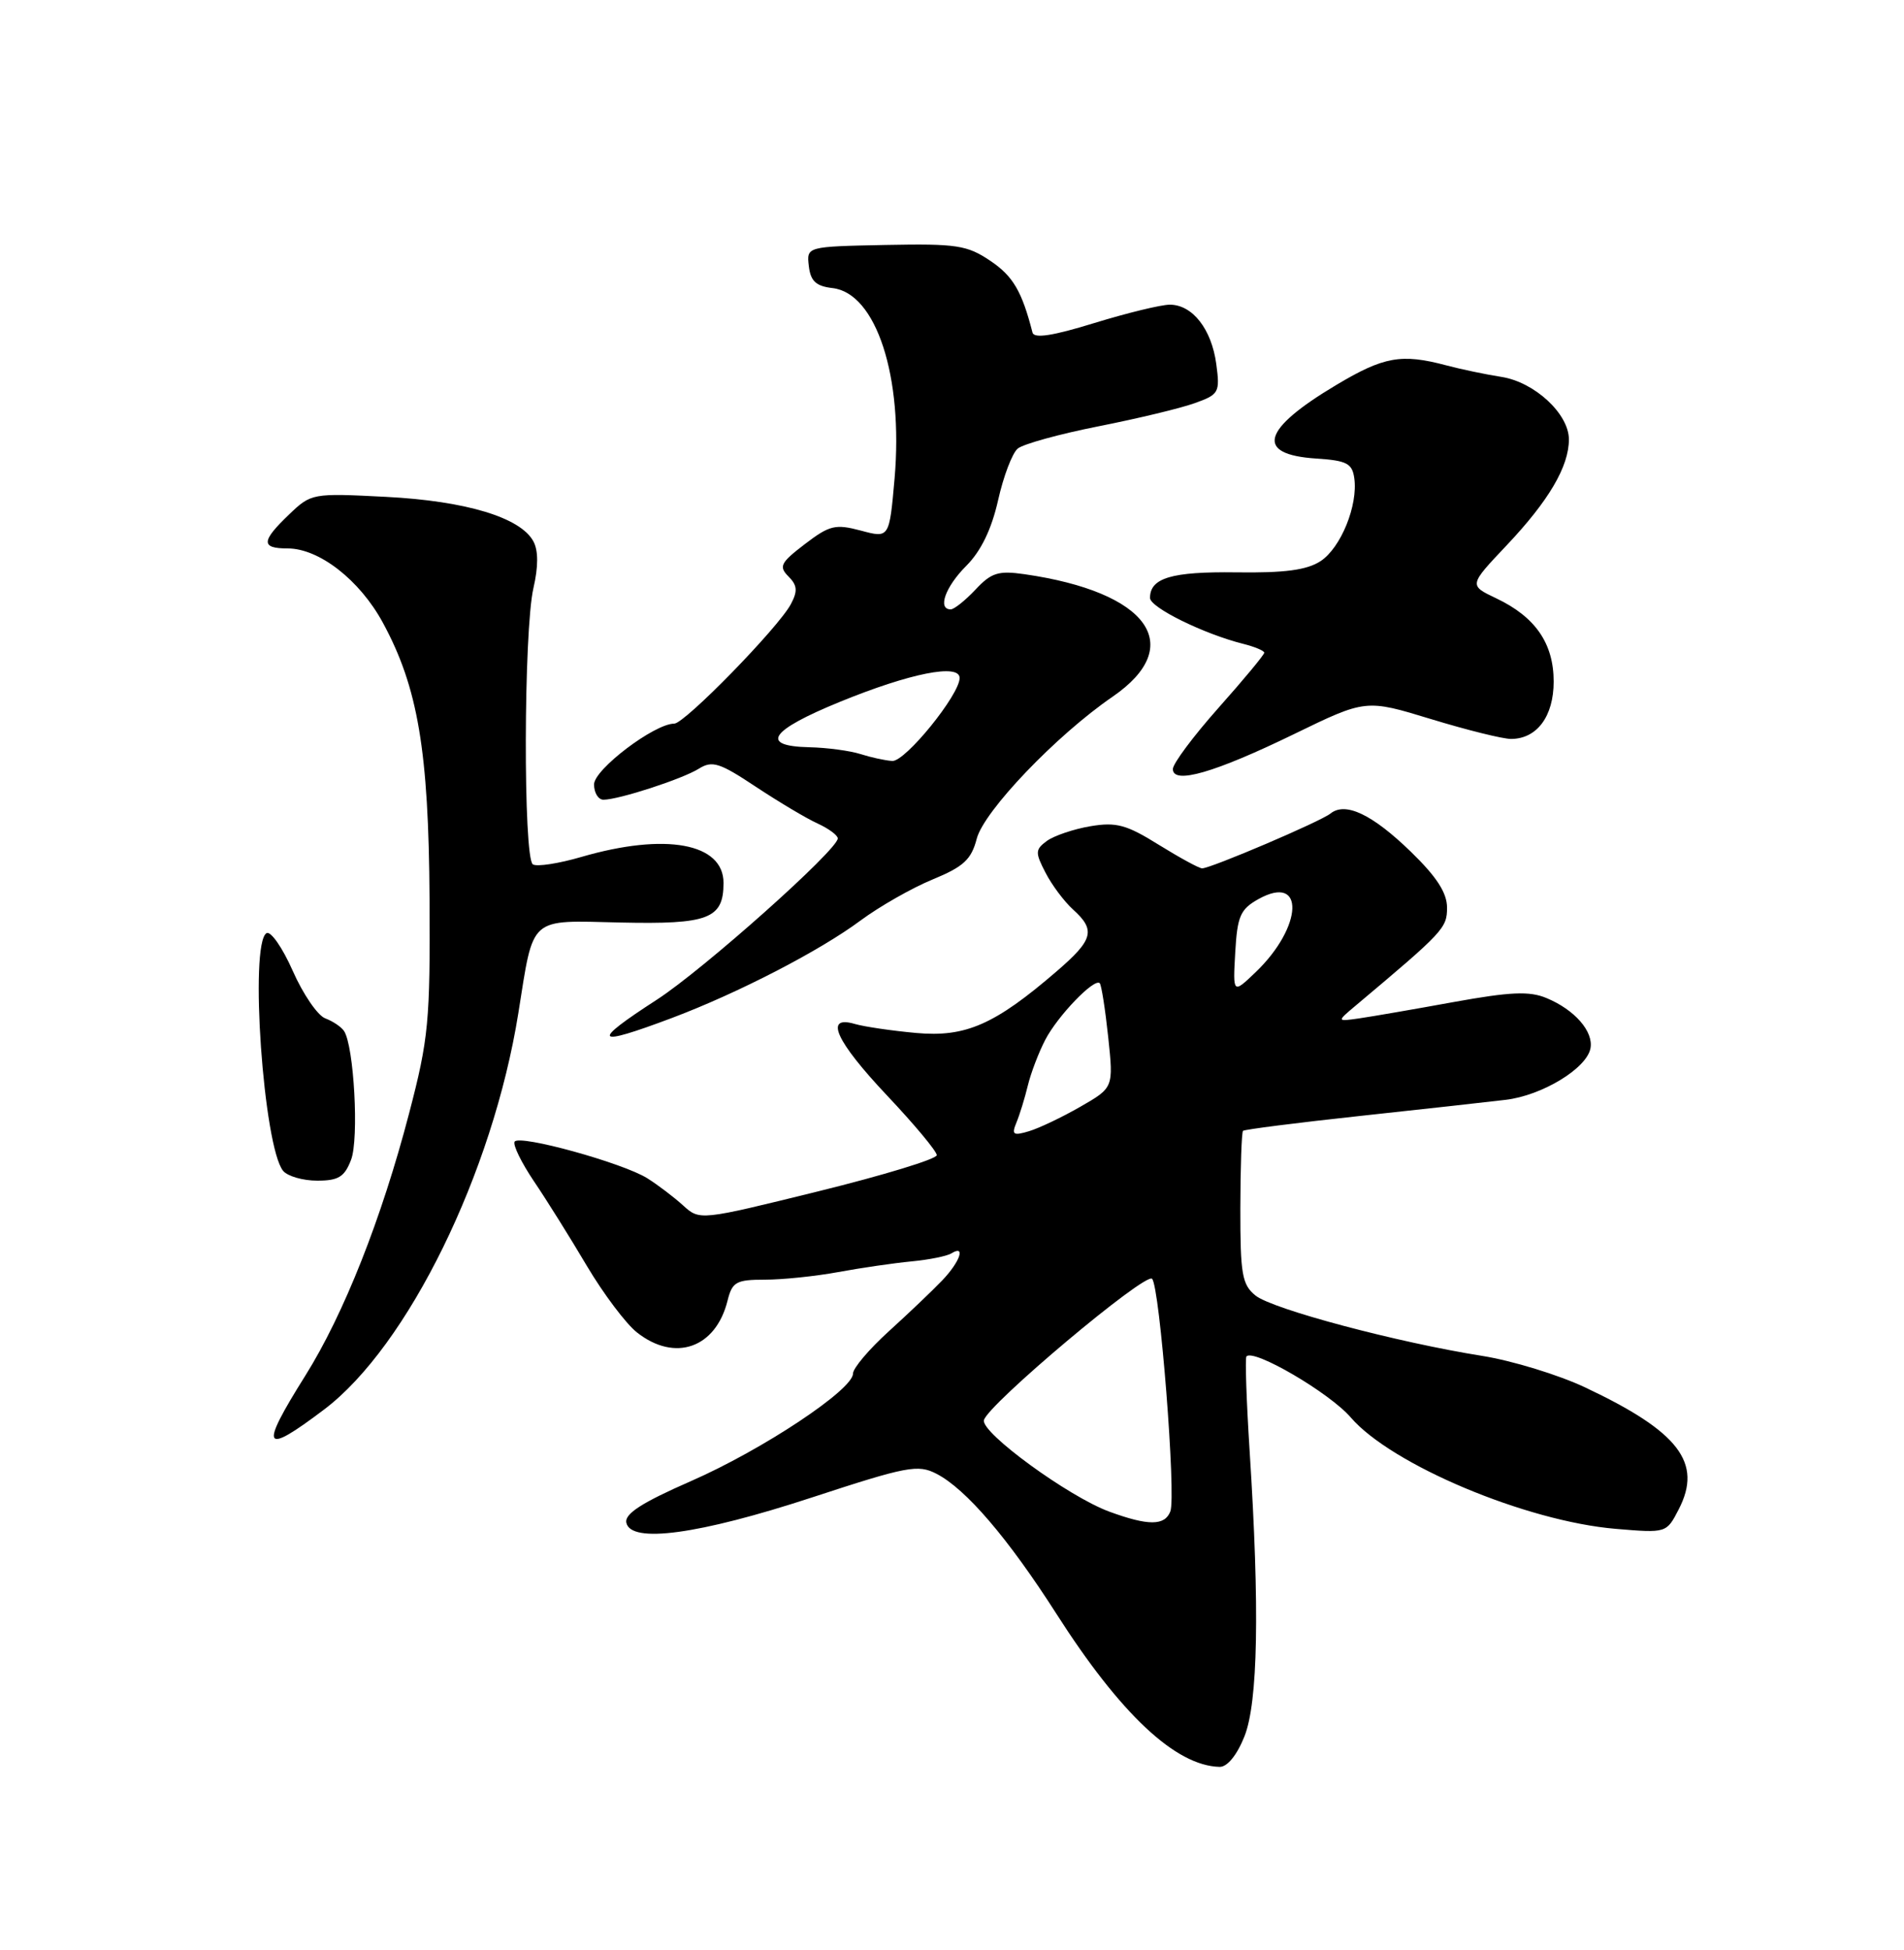 <?xml version="1.0" encoding="UTF-8" standalone="no"?>
<!DOCTYPE svg PUBLIC "-//W3C//DTD SVG 1.1//EN" "http://www.w3.org/Graphics/SVG/1.1/DTD/svg11.dtd" >
<svg xmlns="http://www.w3.org/2000/svg" xmlns:xlink="http://www.w3.org/1999/xlink" version="1.1" viewBox="0 0 250 256">
 <g >
 <path fill="currentColor"
d=" M 163.39 227.98 C 165.18 223.51 165.41 211.21 164.08 190.50 C 163.66 183.90 163.47 178.31 163.66 178.08 C 164.56 177.00 174.58 182.85 177.36 186.09 C 182.70 192.29 200.38 199.72 212.15 200.71 C 218.81 201.27 218.81 201.27 220.42 198.15 C 223.58 192.04 220.46 187.96 208.15 182.15 C 204.66 180.50 198.58 178.64 194.65 178.01 C 183.48 176.24 167.06 171.87 164.85 170.08 C 163.08 168.65 162.85 167.27 162.86 158.62 C 162.87 153.21 163.03 148.64 163.21 148.46 C 163.39 148.28 170.28 147.40 178.52 146.51 C 186.76 145.62 195.38 144.67 197.68 144.39 C 202.46 143.83 208.32 140.28 208.83 137.64 C 209.26 135.42 206.75 132.55 203.04 131.02 C 200.81 130.09 198.29 130.21 190.87 131.55 C 185.71 132.49 180.15 133.45 178.50 133.69 C 175.50 134.12 175.50 134.12 178.00 132.02 C 189.56 122.31 190.00 121.84 190.00 119.16 C 190.00 117.21 188.63 115.10 185.25 111.82 C 180.19 106.91 176.66 105.23 174.70 106.80 C 173.40 107.85 158.98 114.00 157.84 114.00 C 157.45 114.00 154.89 112.60 152.14 110.90 C 147.91 108.26 146.56 107.90 143.17 108.47 C 140.98 108.84 138.42 109.71 137.47 110.39 C 135.92 111.53 135.90 111.91 137.28 114.57 C 138.11 116.19 139.74 118.36 140.90 119.41 C 143.89 122.11 143.56 123.37 138.75 127.51 C 130.62 134.52 126.78 136.20 120.29 135.61 C 117.11 135.32 113.49 134.79 112.25 134.43 C 108.17 133.23 109.71 136.65 116.50 143.85 C 120.08 147.64 123.00 151.15 123.00 151.65 C 123.00 152.16 116.00 154.29 107.44 156.40 C 91.88 160.24 91.88 160.24 89.69 158.25 C 88.49 157.16 86.38 155.56 85.00 154.69 C 81.76 152.66 68.17 148.91 67.57 149.88 C 67.32 150.30 68.46 152.63 70.10 155.07 C 71.75 157.50 74.88 162.51 77.05 166.18 C 79.23 169.85 82.19 173.79 83.64 174.93 C 88.63 178.86 93.98 176.98 95.53 170.75 C 96.14 168.29 96.67 168.00 100.42 168.00 C 102.74 168.00 107.08 167.55 110.07 167.00 C 113.05 166.45 117.38 165.82 119.68 165.60 C 121.98 165.38 124.34 164.91 124.93 164.54 C 126.84 163.36 126.06 165.65 123.71 168.10 C 122.45 169.42 119.30 172.42 116.71 174.77 C 114.12 177.12 112.00 179.62 112.00 180.33 C 112.00 182.45 100.10 190.34 90.71 194.45 C 84.29 197.26 82.00 198.73 82.24 199.90 C 82.81 202.67 91.77 201.45 106.61 196.59 C 119.12 192.49 120.53 192.22 122.98 193.49 C 126.84 195.49 132.37 201.95 138.70 211.85 C 147.12 225.03 154.36 231.82 160.14 231.96 C 161.14 231.98 162.41 230.43 163.39 227.98 Z  M 42.55 185.05 C 53.54 176.75 64.71 153.96 68.06 133.00 C 70.11 120.14 69.33 120.83 81.44 121.11 C 93.04 121.37 95.00 120.62 95.00 115.91 C 95.00 110.69 87.38 109.29 76.34 112.50 C 73.36 113.37 70.50 113.81 69.97 113.48 C 68.69 112.69 68.75 82.79 70.04 77.21 C 70.69 74.39 70.69 72.29 70.04 71.08 C 68.36 67.94 61.19 65.77 50.70 65.23 C 41.00 64.73 40.86 64.76 37.95 67.55 C 34.28 71.06 34.24 72.00 37.77 72.00 C 41.90 72.00 47.22 76.14 50.26 81.73 C 54.87 90.21 56.29 98.55 56.40 118.00 C 56.49 134.10 56.28 136.35 53.72 146.15 C 50.11 159.98 45.15 172.53 40.07 180.63 C 34.01 190.29 34.49 191.14 42.55 185.05 Z  M 46.10 152.25 C 47.15 149.50 46.48 137.31 45.17 135.35 C 44.80 134.80 43.69 134.06 42.70 133.69 C 41.71 133.32 39.79 130.52 38.44 127.46 C 37.09 124.40 35.53 122.17 34.99 122.51 C 32.72 123.91 34.60 150.60 37.18 153.72 C 37.77 154.42 39.78 155.00 41.65 155.00 C 44.44 155.00 45.24 154.51 46.10 152.25 Z  M 88.23 133.64 C 96.91 130.37 107.64 124.83 113.00 120.84 C 115.47 119.01 119.73 116.58 122.45 115.46 C 126.53 113.78 127.54 112.84 128.25 110.10 C 129.20 106.47 138.69 96.54 146.08 91.47 C 155.85 84.76 150.78 77.72 134.50 75.38 C 131.08 74.89 130.15 75.19 128.08 77.41 C 126.74 78.83 125.28 80.00 124.83 80.00 C 123.06 80.00 124.13 77.02 126.89 74.27 C 128.81 72.34 130.19 69.49 131.05 65.68 C 131.75 62.54 132.91 59.49 133.63 58.89 C 134.36 58.29 139.12 56.98 144.22 55.97 C 149.33 54.96 155.01 53.60 156.86 52.93 C 160.06 51.79 160.20 51.53 159.70 47.79 C 159.08 43.20 156.57 40.00 153.60 40.00 C 152.44 40.00 147.98 41.09 143.68 42.41 C 138.24 44.09 135.78 44.47 135.57 43.66 C 134.18 38.24 133.01 36.25 130.06 34.26 C 126.98 32.18 125.63 31.98 116.27 32.16 C 105.90 32.37 105.90 32.37 106.20 34.93 C 106.43 36.91 107.14 37.57 109.31 37.82 C 115.05 38.48 118.62 49.44 117.46 62.82 C 116.77 70.66 116.77 70.66 113.04 69.66 C 109.69 68.77 108.93 68.95 105.68 71.43 C 102.49 73.87 102.23 74.37 103.52 75.67 C 104.69 76.84 104.76 77.59 103.84 79.32 C 102.20 82.40 89.90 95.00 88.53 95.00 C 85.93 95.00 78.00 101.01 78.00 102.98 C 78.00 104.09 78.56 105.00 79.25 104.99 C 81.29 104.97 89.60 102.27 91.77 100.91 C 93.52 99.82 94.49 100.13 99.23 103.28 C 102.24 105.27 105.89 107.45 107.35 108.11 C 108.81 108.78 110.00 109.66 110.00 110.07 C 110.00 111.56 92.35 127.29 86.25 131.24 C 77.48 136.91 77.97 137.50 88.23 133.64 Z  M 169.92 96.37 C 179.34 91.79 179.34 91.79 187.92 94.41 C 192.64 95.85 197.36 97.02 198.42 97.01 C 201.81 96.99 204.00 94.04 204.00 89.48 C 204.00 84.47 201.60 80.99 196.46 78.55 C 192.86 76.84 192.86 76.84 197.81 71.61 C 203.36 65.74 206.00 61.25 206.00 57.69 C 206.00 54.33 201.49 50.16 197.14 49.48 C 195.14 49.17 191.87 48.49 189.88 47.96 C 184.00 46.40 181.70 46.81 175.44 50.55 C 165.63 56.40 164.75 59.68 172.84 60.20 C 176.81 60.46 177.55 60.83 177.82 62.77 C 178.33 66.33 176.06 71.92 173.39 73.67 C 171.59 74.84 168.69 75.23 162.31 75.14 C 153.83 75.03 151.00 75.87 151.00 78.50 C 151.00 79.75 158.06 83.23 163.25 84.53 C 164.76 84.91 166.00 85.43 166.00 85.69 C 166.00 85.96 163.30 89.21 160.00 92.92 C 156.70 96.63 154.00 100.25 154.00 100.96 C 154.00 103.03 159.47 101.45 169.92 96.37 Z  M 145.65 198.45 C 140.32 196.49 128.82 188.11 129.19 186.45 C 129.64 184.44 150.37 167.01 151.27 167.88 C 152.28 168.88 154.45 196.39 153.67 198.42 C 152.94 200.32 150.78 200.33 145.65 198.45 Z  M 133.46 147.37 C 133.89 146.34 134.56 144.15 134.96 142.50 C 135.36 140.85 136.39 138.15 137.25 136.50 C 138.89 133.35 143.70 128.36 144.40 129.08 C 144.62 129.31 145.12 132.49 145.51 136.15 C 146.21 142.79 146.21 142.79 141.86 145.29 C 139.46 146.67 136.42 148.12 135.10 148.51 C 133.03 149.13 132.80 148.97 133.46 147.37 Z  M 162.19 125.03 C 162.46 120.28 162.86 119.37 165.21 118.05 C 171.36 114.61 171.11 121.65 164.87 127.63 C 161.88 130.49 161.88 130.49 162.19 125.03 Z  M 113.00 99.00 C 111.62 98.56 108.59 98.15 106.25 98.10 C 99.69 97.95 101.08 95.90 110.28 92.14 C 119.50 88.37 126.00 87.08 126.00 89.01 C 126.00 91.21 118.87 100.00 117.16 99.90 C 116.25 99.85 114.38 99.44 113.00 99.00 Z "/>
</g>
</svg>